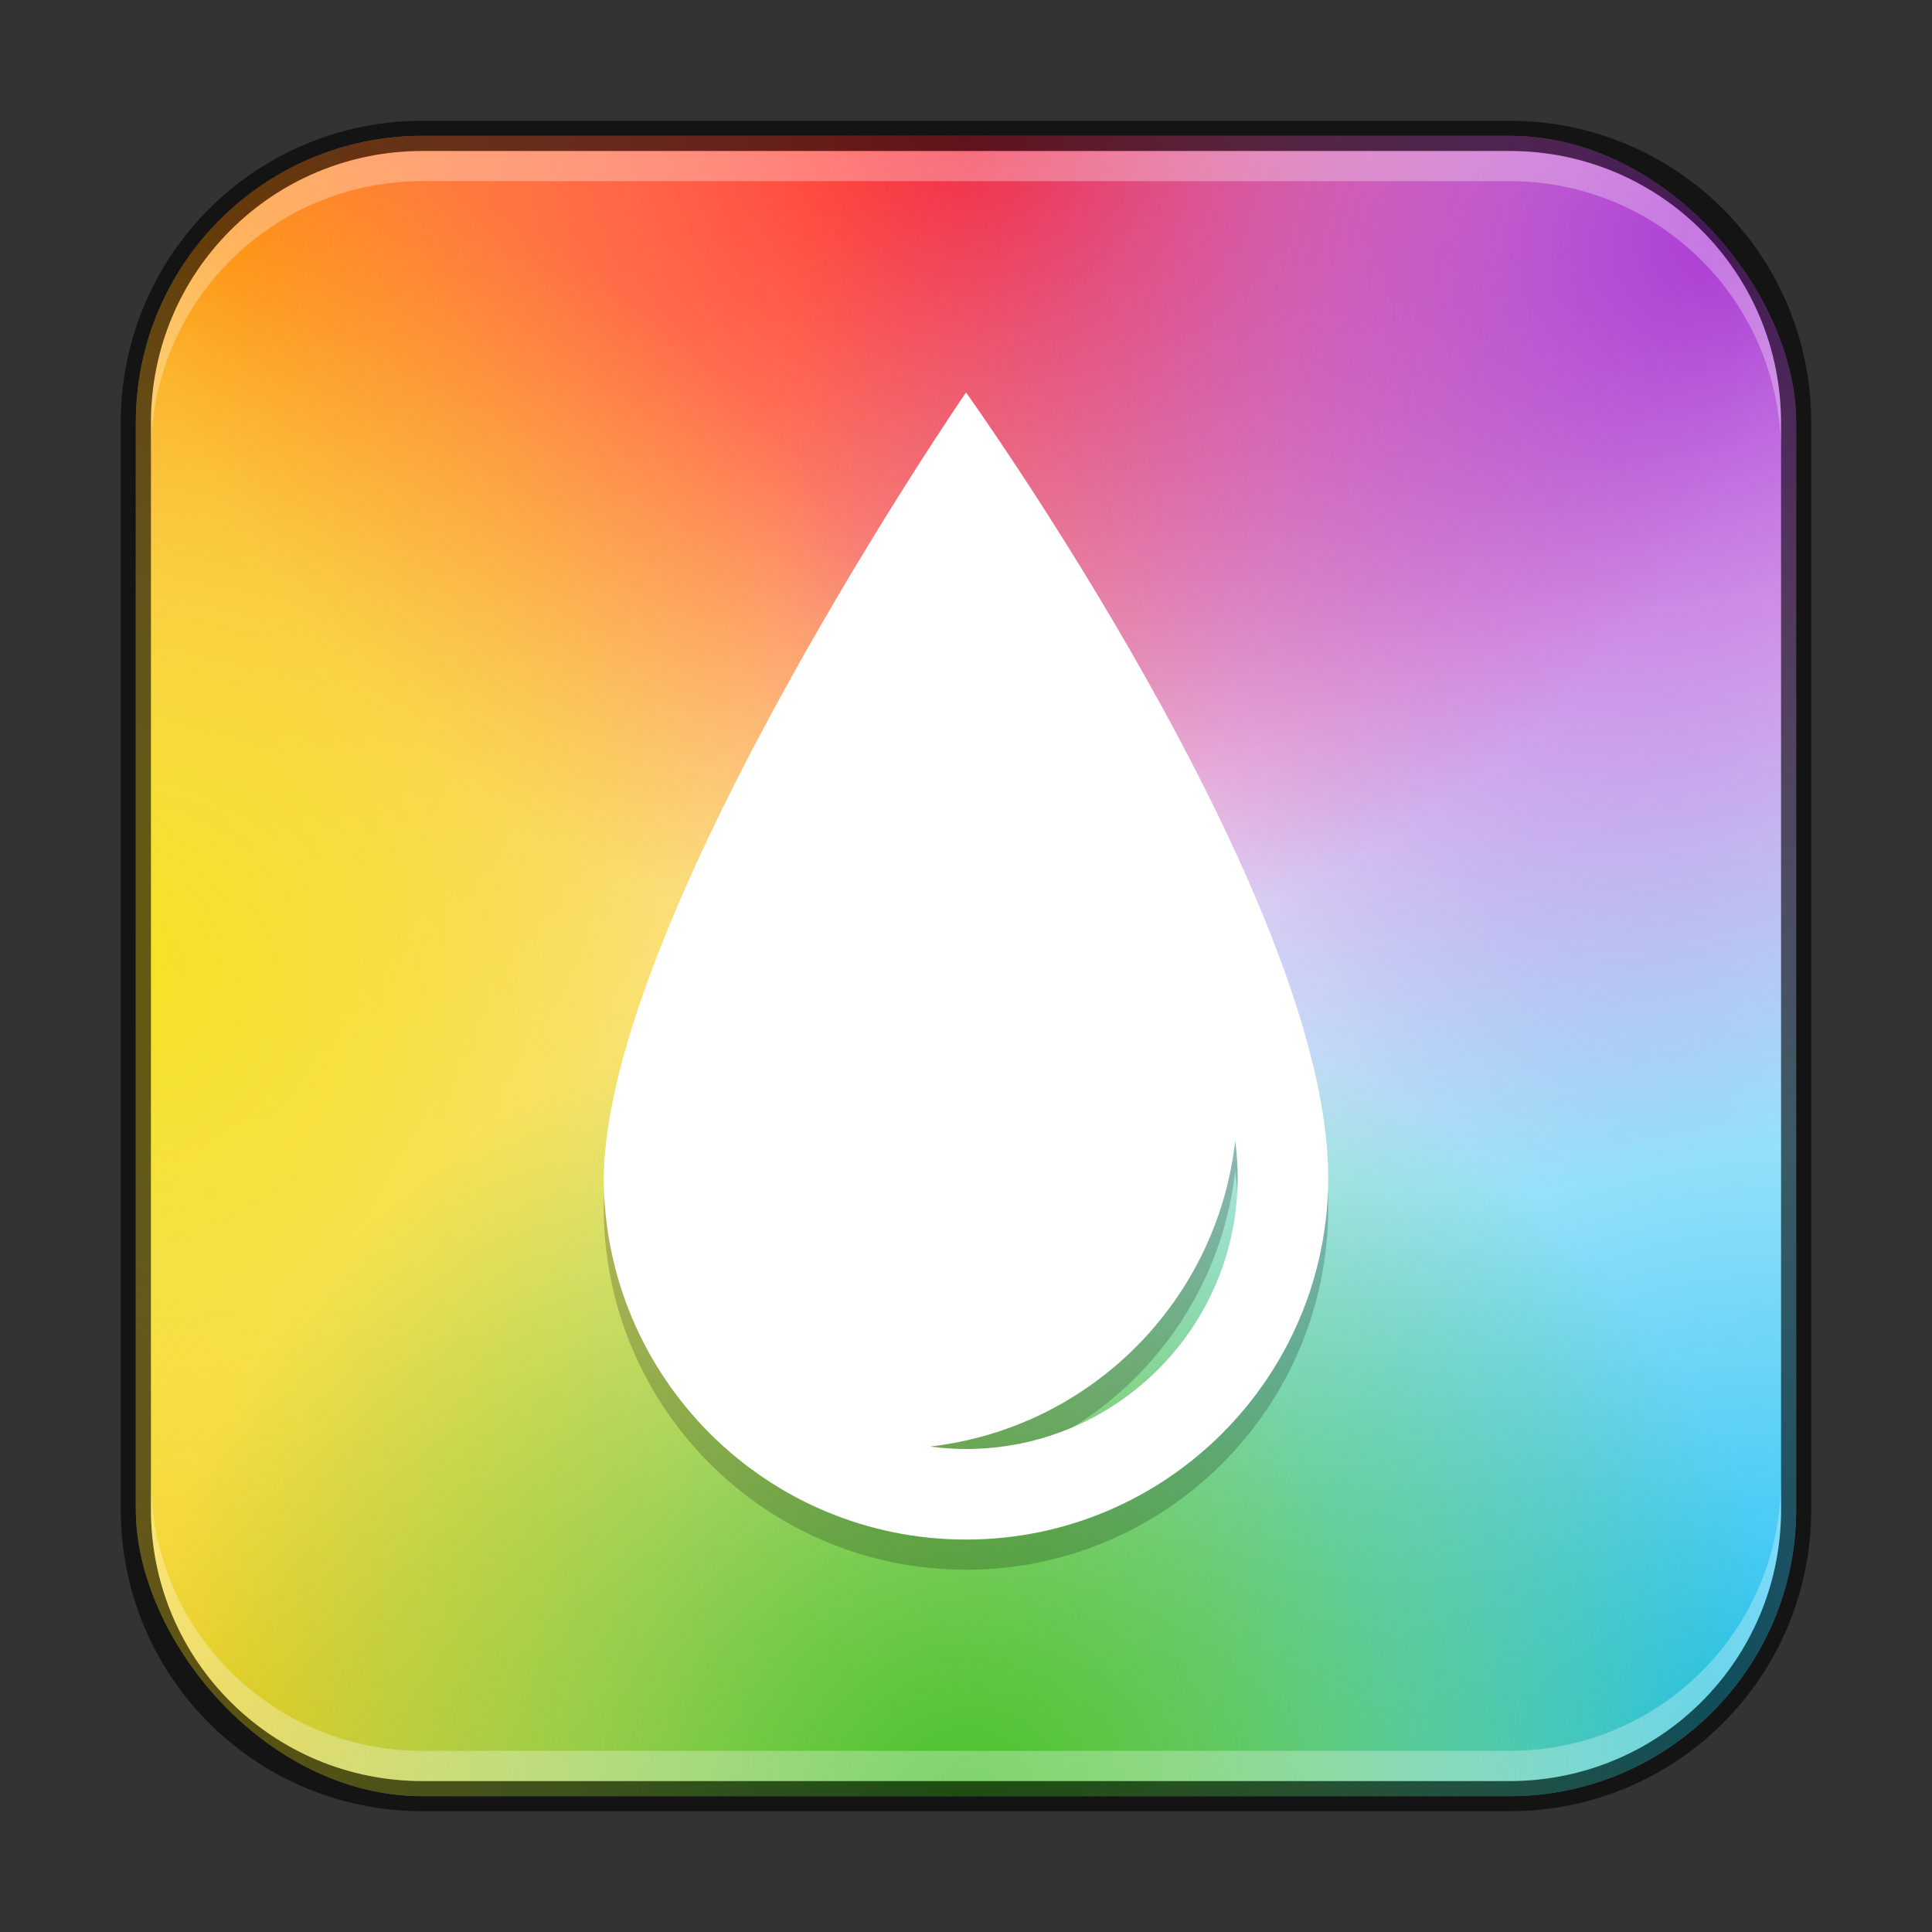 <?xml version="1.0" encoding="UTF-8" standalone="no"?>
<!-- Created with Inkscape (http://www.inkscape.org/) -->

<svg
   width="64"
   height="64"
   viewBox="0 0 64 64"
   version="1.1"
   id="svg5"
   sodipodi:docname="preferences-desktop-color.svg"
   inkscape:version="1.2.1 (9c6d41e410, 2022-07-14)"
   xmlns:inkscape="http://www.inkscape.org/namespaces/inkscape"
   xmlns:sodipodi="http://sodipodi.sourceforge.net/DTD/sodipodi-0.dtd"
   xmlns:xlink="http://www.w3.org/1999/xlink"
   xmlns="http://www.w3.org/2000/svg"
   xmlns:svg="http://www.w3.org/2000/svg">
  <rect x="0" y="0" width="64" height="64" fill="#333333" stroke="none"/>
  <sodipodi:namedview
     id="namedview7"
     pagecolor="#ffffff"
     bordercolor="#666666"
     borderopacity="1.0"
     inkscape:showpageshadow="2"
     inkscape:pageopacity="0.0"
     inkscape:pagecheckerboard="0"
     inkscape:deskcolor="#d1d1d1"
     inkscape:document-units="px"
     showgrid="false"
     inkscape:zoom="12.375"
     inkscape:cx="32.040404"
     inkscape:cy="32"
     inkscape:window-width="1920"
     inkscape:window-height="1007"
     inkscape:window-x="0"
     inkscape:window-y="0"
     inkscape:window-maximized="1"
     inkscape:current-layer="svg5"
     showguides="false" />
  <defs
     id="defs2">
    <linearGradient
       inkscape:collect="always"
       id="linearGradient1603">
      <stop
         style="stop-color:#ff910c;stop-opacity:1;"
         offset="0"
         id="stop1599" />
      <stop
         style="stop-color:#ff910c;stop-opacity:0;"
         offset="1"
         id="stop1601" />
    </linearGradient>
    <linearGradient
       inkscape:collect="always"
       id="linearGradient3954">
      <stop
         style="stop-color:#24c2f5;stop-opacity:1;"
         offset="0"
         id="stop3950" />
      <stop
         style="stop-color:#24c2f5;stop-opacity:0;"
         offset="1"
         id="stop3952" />
    </linearGradient>
    <linearGradient
       inkscape:collect="always"
       id="linearGradient5569">
      <stop
         style="stop-color:#f5cc24;stop-opacity:1;"
         offset="0"
         id="stop5565" />
      <stop
         style="stop-color:#f5cc24;stop-opacity:0"
         offset="1"
         id="stop5567" />
    </linearGradient>
    <linearGradient
       inkscape:collect="always"
       id="linearGradient7221">
      <stop
         style="stop-color:#ff2a2a;stop-opacity:1"
         offset="0"
         id="stop7217" />
      <stop
         style="stop-color:#ff2929;stop-opacity:0.004"
         offset="1"
         id="stop7219" />
    </linearGradient>
    <linearGradient
       inkscape:collect="always"
       id="linearGradient10051">
      <stop
         style="stop-color:#aa3ad4;stop-opacity:1"
         offset="0"
         id="stop10047" />
      <stop
         style="stop-color:#aa3ad4;stop-opacity:0"
         offset="1"
         id="stop10049" />
    </linearGradient>
    <linearGradient
       inkscape:collect="always"
       id="linearGradient15132">
      <stop
         style="stop-color:#f5e224;stop-opacity:1;"
         offset="0"
         id="stop15128" />
      <stop
         style="stop-color:#f5e224;stop-opacity:0;"
         offset="1"
         id="stop15130" />
    </linearGradient>
    <linearGradient
       inkscape:collect="always"
       id="linearGradient12059">
      <stop
         style="stop-color:#47c12a;stop-opacity:1;"
         offset="0"
         id="stop12055" />
      <stop
         style="stop-color:#47c12a;stop-opacity:0;"
         offset="1"
         id="stop12057" />
    </linearGradient>
    <radialGradient
       inkscape:collect="always"
       xlink:href="#linearGradient12059"
       id="radialGradient11234"
       cx="32"
       cy="60"
       fx="32"
       fy="60"
       r="27.5"
       gradientUnits="userSpaceOnUse"
       gradientTransform="matrix(1.018,0,0,1,-0.582,5.8636475e-7)" />
    <radialGradient
       inkscape:collect="always"
       xlink:href="#linearGradient15132"
       id="radialGradient11244"
       cx="45.75"
       cy="51.799"
       fx="45.75"
       fy="51.799"
       r="27.5"
       gradientUnits="userSpaceOnUse"
       gradientTransform="matrix(-6.1823087e-8,1.018,-1.018,-1.7788152e-7,56.741,-14.582)" />
    <radialGradient
       inkscape:collect="always"
       xlink:href="#linearGradient10051"
       id="radialGradient11378"
       cx="6.551"
       cy="56.244"
       fx="6.551"
       fy="56.244"
       r="27.5"
       gradientUnits="userSpaceOnUse"
       gradientTransform="matrix(-0.719,-0.694,0.905,-0.939,11.245,64.659)" />
    <radialGradient
       inkscape:collect="always"
       xlink:href="#linearGradient7221"
       id="radialGradient11388"
       cx="32"
       cy="60"
       fx="32"
       fy="60"
       r="27.5"
       gradientUnits="userSpaceOnUse"
       gradientTransform="matrix(-1.018,0,0,-1,64.582,64)" />
    <radialGradient
       inkscape:collect="always"
       xlink:href="#linearGradient5569"
       id="radialGradient11396"
       cx="8.033"
       cy="59.247"
       fx="8.033"
       fy="59.247"
       r="27.5"
       gradientUnits="userSpaceOnUse"
       gradientTransform="matrix(0.919,-0.931,1.089,1.075,-64.736,1.1)" />
    <radialGradient
       inkscape:collect="always"
       xlink:href="#linearGradient3954"
       id="radialGradient11404"
       cx="57.209"
       cy="56.944"
       fx="57.209"
       fy="56.944"
       r="27.5"
       gradientUnits="userSpaceOnUse"
       gradientTransform="matrix(0.972,-1.02,0.925,0.881,-51.038,65.084)" />
    <radialGradient
       inkscape:collect="always"
       xlink:href="#linearGradient1603"
       id="radialGradient11414"
       cx="-1.675"
       cy="11.873"
       fx="-1.675"
       fy="11.873"
       r="27.5"
       gradientUnits="userSpaceOnUse"
       gradientTransform="matrix(-0.824,0.833,-1.004,-0.992,17.138,20.436)" />
  </defs>
  <rect
     style="fill:#ffffff;fill-opacity:1;stroke:none"
     id="rect184"
     width="55"
     height="55"
     x="4.5"
     y="4.5"
     ry="9.5" />
  <rect
     style="opacity:1;fill:url(#radialGradient11414);fill-opacity:1;stroke-linejoin:round"
     id="rect10562"
     width="55"
     height="55"
     x="4.5"
     y="4.5"
     ry="9.5" />
  <rect
     style="opacity:1;fill:url(#radialGradient11404);fill-opacity:1;stroke-linejoin:round"
     id="rect10564"
     width="55"
     height="55"
     x="4.5"
     y="4.5"
     ry="9.5" />
  <rect
     style="opacity:1;fill:url(#radialGradient11396);fill-opacity:1;stroke-linejoin:round"
     id="rect10566"
     width="55"
     height="55"
     x="4.5"
     y="4.5"
     ry="9.5" />
  <rect
     style="opacity:1;fill:url(#radialGradient11388);fill-opacity:1;stroke-linejoin:round"
     id="rect10568"
     width="55"
     height="55"
     x="4.5"
     y="4.5"
     ry="9.5" />
  <rect
     style="opacity:1;fill:url(#radialGradient11378);fill-opacity:1;stroke-linejoin:round"
     id="rect10570"
     width="55"
     height="55"
     x="4.5"
     y="4.5"
     ry="9.5" />
  <rect
     style="opacity:1;fill:url(#radialGradient11244);fill-opacity:1;stroke-linejoin:round"
     id="rect10572"
     width="55"
     height="55"
     x="4.5"
     y="4.5"
     ry="9.5"
     inkscape:label="rect10572" />
  <rect
     style="opacity:1;fill:url(#radialGradient11234);fill-opacity:1;stroke-linejoin:round"
     id="rect10574"
     width="55"
     height="55"
     x="4.5"
     y="4.5"
     ry="9.5" />
  <path
     d="m 32,14 c 0,0 -11.891,17.324 -12,26 0,6.627 5.373,12 12,12 6.627,0 12,-5.373 12,-12 C 43.995,30.733 32,14 32,14 Z m 8.918,24.797 c 0.054,0.399 0.082,0.801 0.082,1.203 0,4.971 -4.029,9 -9,9 -0.398,-10e-4 -0.795,-0.028 -1.189,-0.082 5.313,-0.613 9.501,-4.808 10.107,-10.121 z"
     style="fill:#000000;fill-opacity:1;stroke-width:2.536;stroke-linecap:round;stroke-linejoin:round;opacity:0.2"
     id="path691" />
  <path
     d="m 32,13 c 0,0 -11.891,17.324 -12,26 0,6.627 5.373,12 12,12 6.627,0 12,-5.373 12,-12 -0.005,-9.267 -12,-26 -12,-26 z m 8.918,24.797 c 0.054,0.399 0.082,0.801 0.082,1.203 0,4.971 -4.029,9 -9,9 -0.398,-10e-4 -0.795,-0.028 -1.189,-0.082 5.313,-0.613 9.501,-4.808 10.107,-10.121 z"
     style="fill:#ffffff;fill-opacity:1;stroke-width:2.536;stroke-linecap:round;stroke-linejoin:round"
     id="path416"
     sodipodi:nodetypes="ccscccccccc" />
  <path
     id="rect2630"
     style="opacity:0.3;fill:#ffffff;fill-opacity:1"
     d="M 14,5 C 9.014,5 5,9.014 5,14 v 1 C 5,10.014 9.014,6 14,6 h 36 c 4.986,0 9,4.014 9,9 V 14 C 59,9.014 54.986,5 50,5 Z" />
  <path
     id="rect899"
     style="fill:#000000;stroke:none;opacity:0.6"
     d="M 14,4 C 8.46,4 4,8.46 4,14 v 36 c 0,5.54 4.46,10 10,10 h 36 c 5.54,0 10,-4.46 10,-10 V 14 C 60,8.46 55.54,4 50,4 Z m 0,1 h 36 c 4.986,0 9,4.014 9,9 v 36 c 0,4.986 -4.014,9 -9,9 H 14 C 9.014,59 5,54.986 5,50 V 14 C 5,9.014 9.014,5 14,5 Z" />
  <path
     id="rect398"
     style="opacity:0.3;fill:#ffffff"
     d="M 5 49 L 5 50 C 5 54.986 9.014 59 14 59 L 50 59 C 54.986 59 59 54.986 59 50 L 59 49 C 59 53.986 54.986 58 50 58 L 14 58 C 9.014 58 5 53.986 5 49 z " />
</svg>
